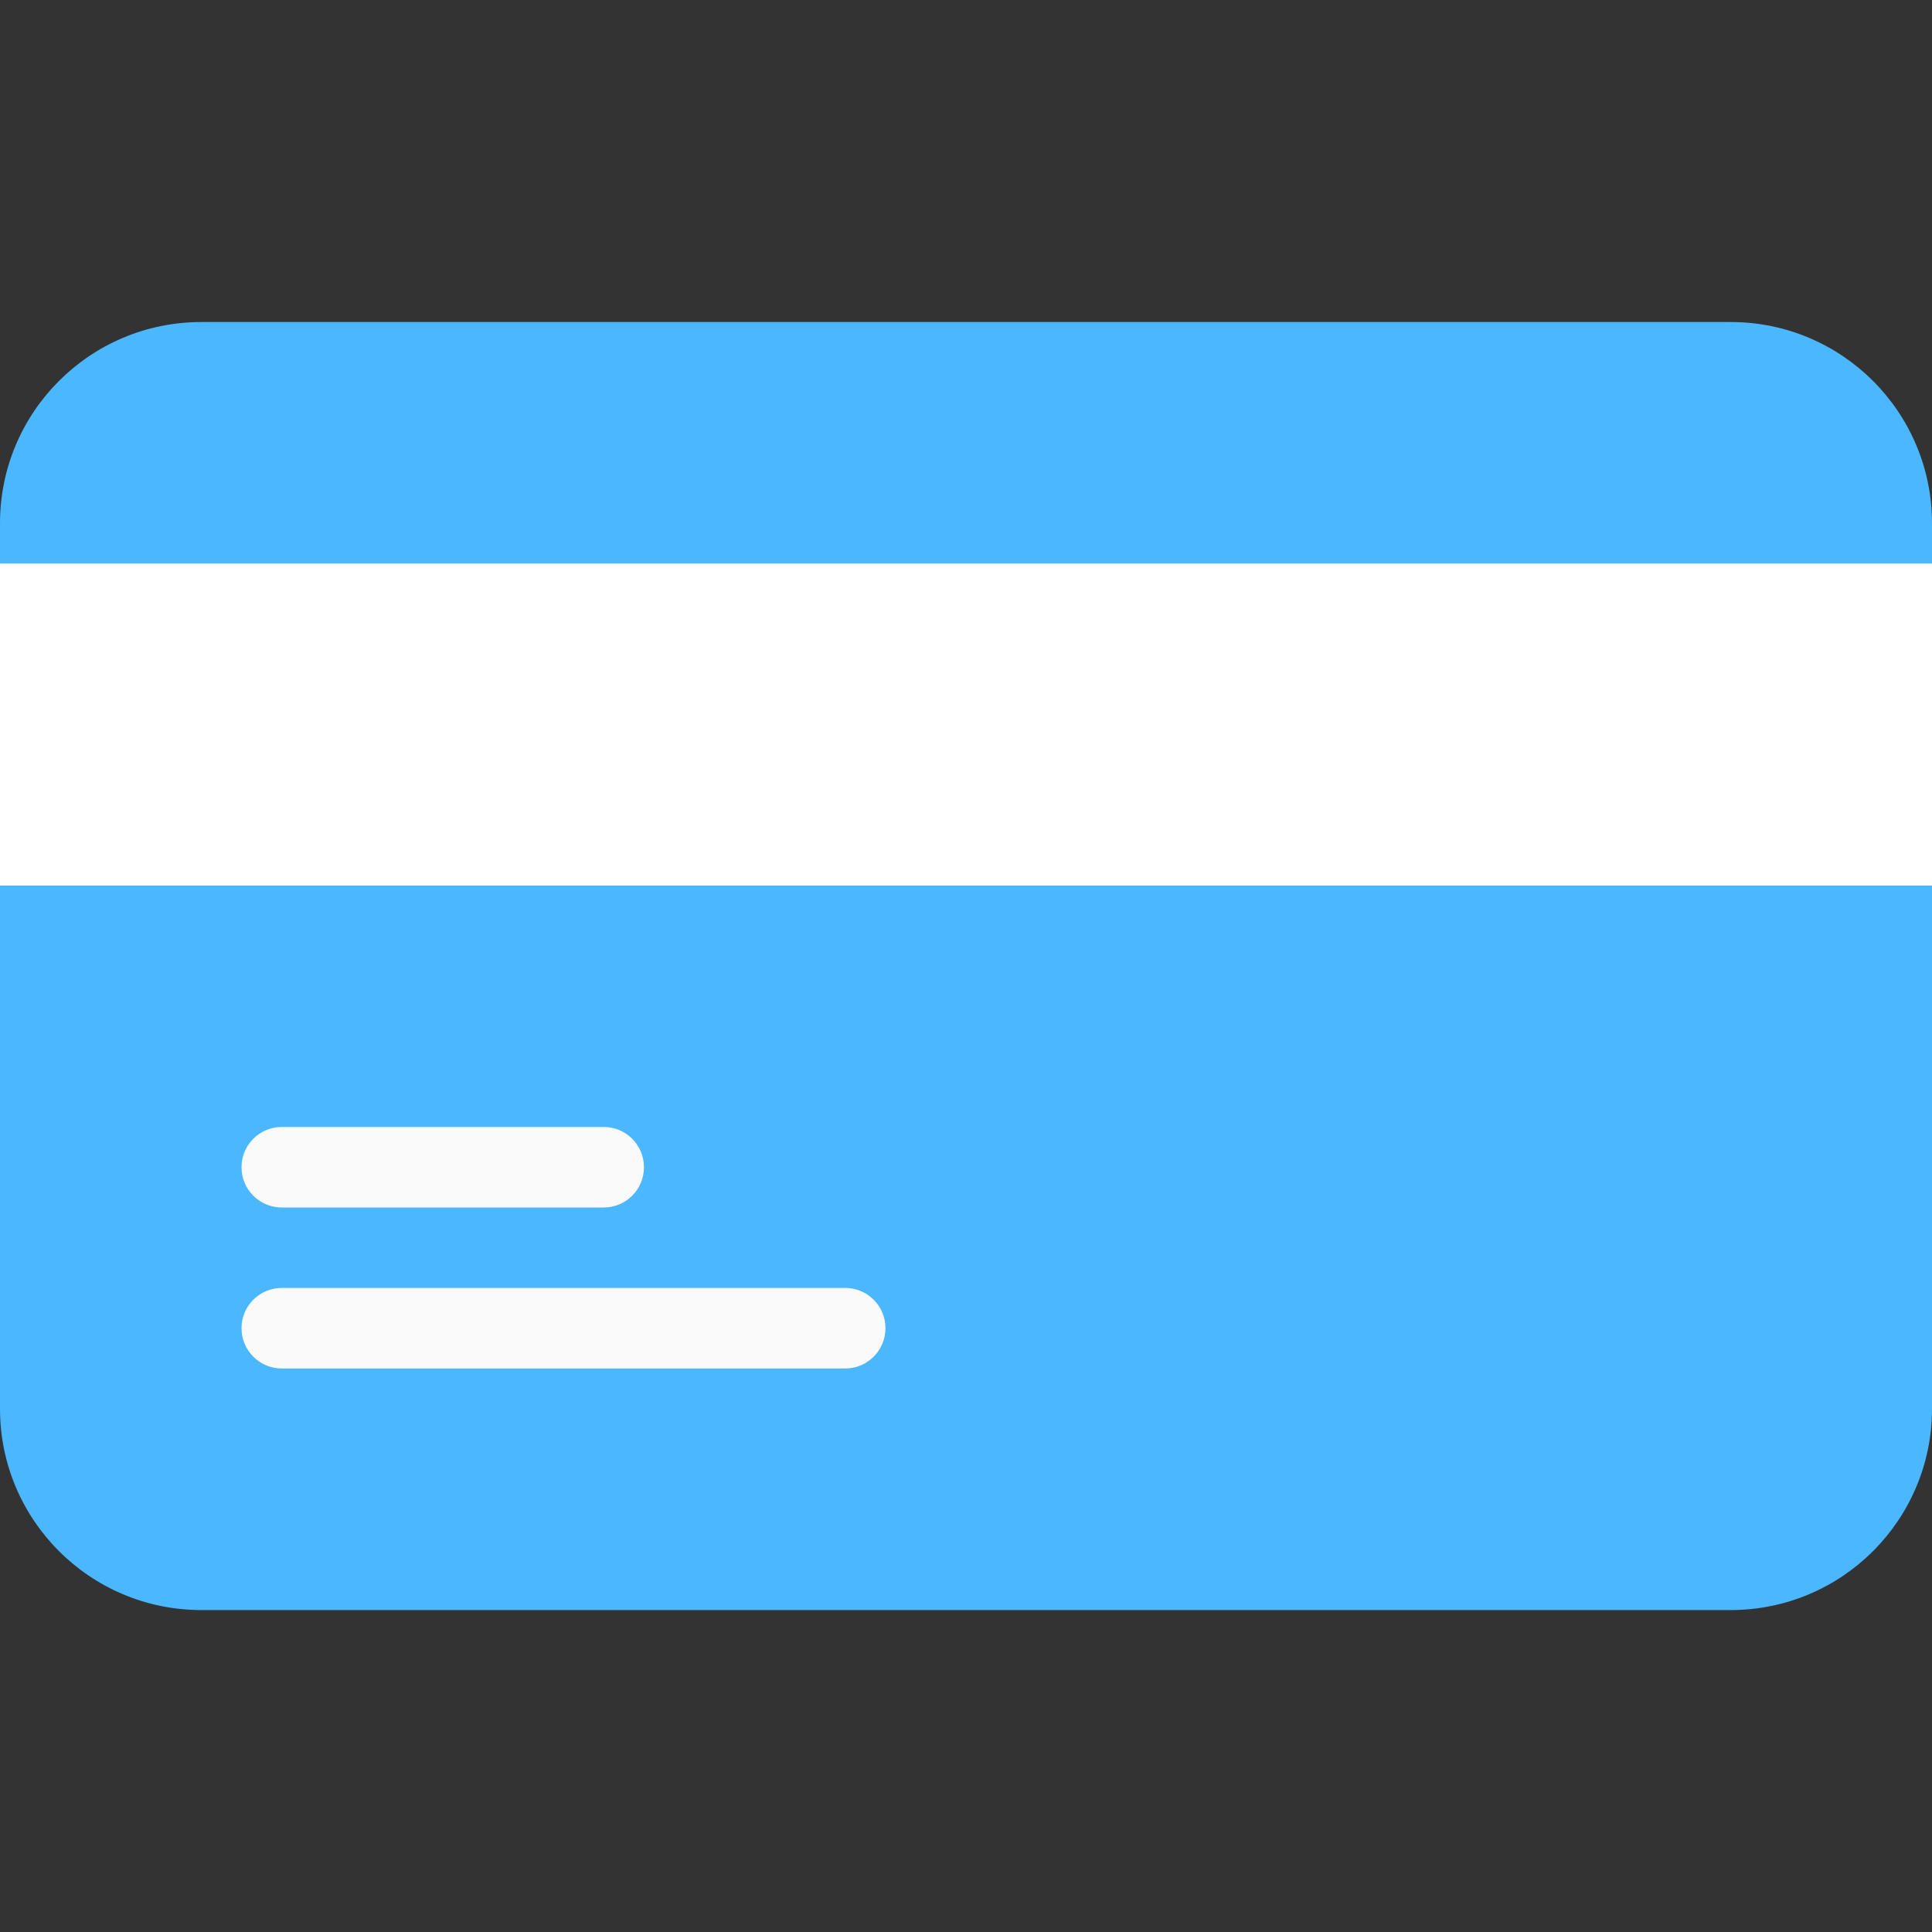 <svg width="25" height="25" viewBox="0 0 25 25" fill="none" xmlns="http://www.w3.org/2000/svg">
<rect x="0" y="0" width="25" height="25" fill="#333333" stroke="none"/>
<path d="M2.604 4.167H22.396C23.834 4.167 25 5.333 25 6.771V18.23C25 19.668 23.834 20.834 22.396 20.834H2.604C1.166 20.834 0 19.668 0 18.23V6.771C0 5.333 1.166 4.167 2.604 4.167Z" fill="#4AB7FF"/>
<path d="M25 7.292H0V11.459H25V7.292Z" fill="white"/>
<path d="M7.812 15.625H3.646C3.358 15.625 3.125 15.392 3.125 15.104C3.125 14.816 3.358 14.583 3.646 14.583H7.812C8.1 14.583 8.333 14.816 8.333 15.104C8.333 15.392 8.1 15.625 7.812 15.625Z" fill="#FAFAFA"/>
<path d="M10.938 17.708H3.646C3.358 17.708 3.125 17.474 3.125 17.187C3.125 16.899 3.358 16.666 3.646 16.666H10.938C11.225 16.666 11.458 16.899 11.458 17.187C11.458 17.474 11.225 17.708 10.938 17.708Z" fill="#FAFAFA"/>
</svg>
